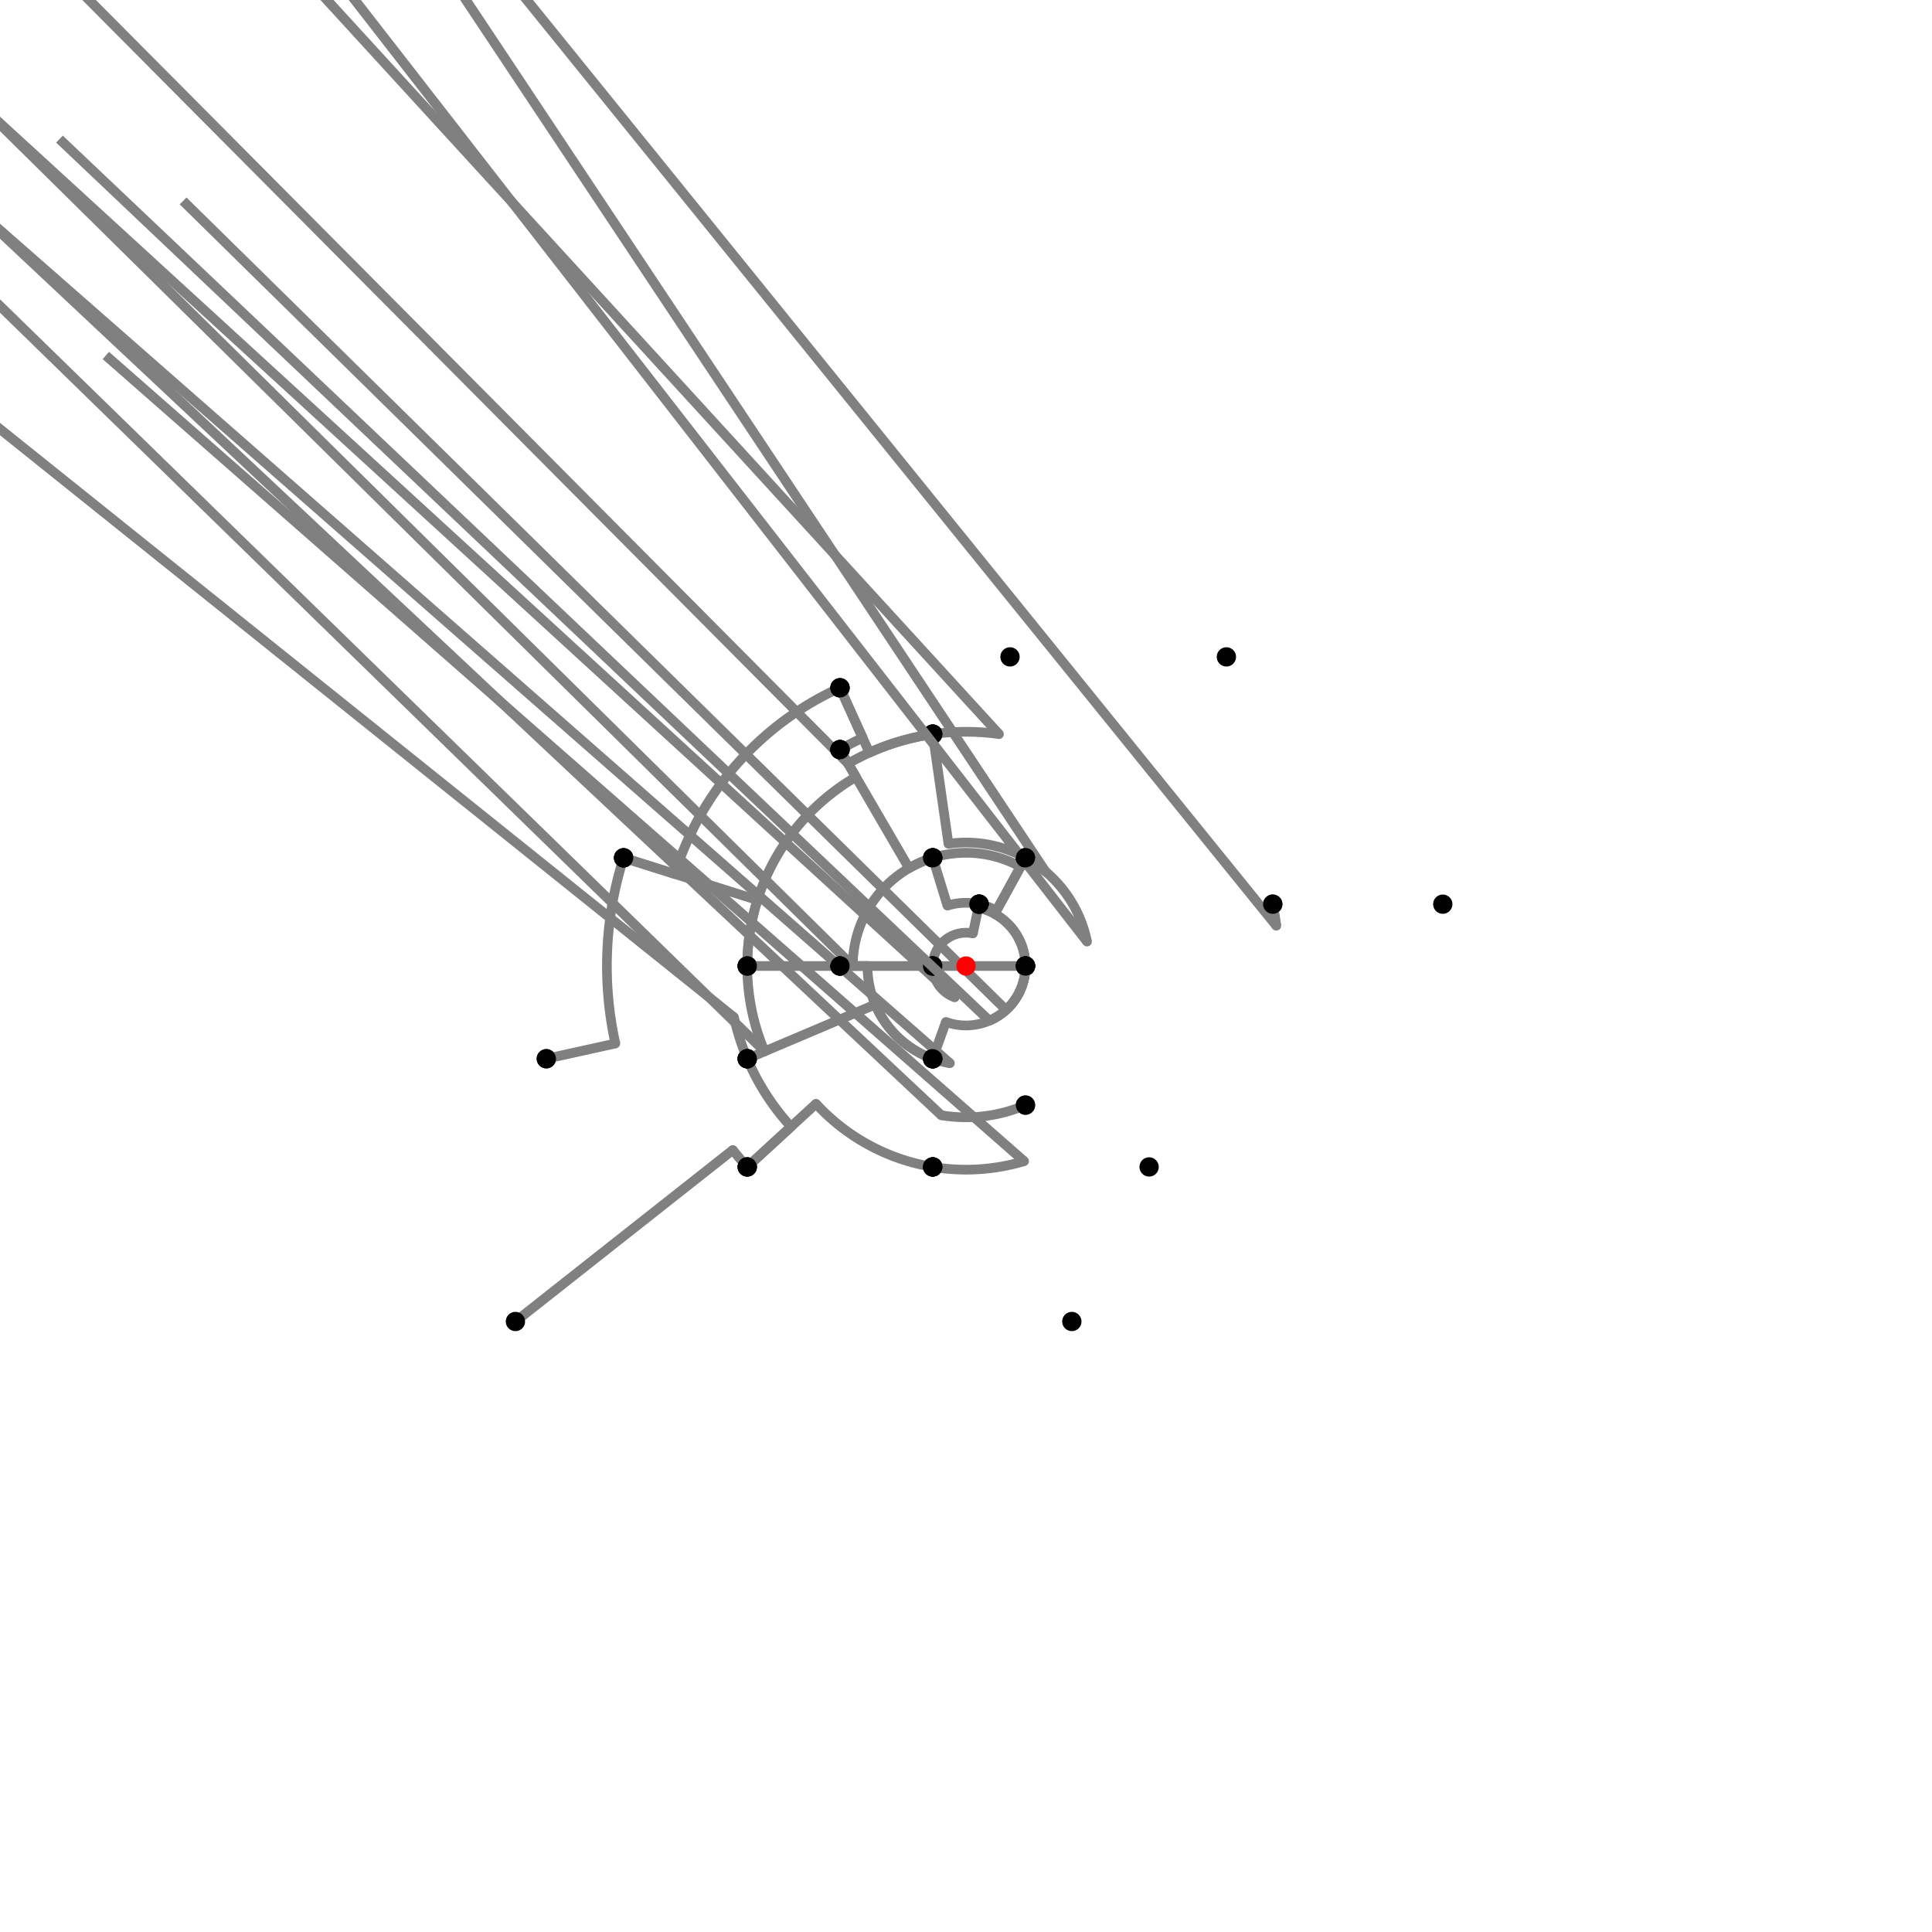 <?xml version="1.0" encoding="UTF-8"?>
<svg xmlns="http://www.w3.org/2000/svg" xmlns:xlink="http://www.w3.org/1999/xlink"
     width="1000" height="1000" viewBox="0 0 1000 1000">
<defs>
</defs>
<rect x="0" y="0" width="1000" height="1000" fill="white" />
<path d="M266.777,684.0 L379.302,595.224" stroke="grey" stroke-width="5" />
<circle cx="379.302" cy="595.224" r="2.5" fill="grey" stroke="none" />
<path d="M379.302,595.224 A153.739,153.739,0,0,0,386.777,604.0" stroke="grey" stroke-width="5" fill="none" />
<circle cx="266.777" cy="684.0" r="5" fill="black" stroke="none" />
<circle cx="386.777" cy="604.0" r="5" fill="black" stroke="none" />
<path d="M386.777,604.0 L409.431,583.191" stroke="grey" stroke-width="5" />
<circle cx="409.431" cy="583.191" r="2.5" fill="grey" stroke="none" />
<path d="M409.431,583.191 A122.978,122.978,0,0,1,386.777,548.0" stroke="grey" stroke-width="5" fill="none" />
<circle cx="386.777" cy="604.0" r="5" fill="black" stroke="none" />
<circle cx="386.777" cy="548.0" r="5" fill="black" stroke="none" />
<path d="M386.777,548.0 A122.978,122.978,0,0,1,379.919,526.534" stroke="grey" stroke-width="5" fill="none" />
<path d="M379.919,526.534 L-217.223,48.0" stroke="grey" stroke-width="5" />
<circle cx="379.919" cy="526.534" r="2.5" fill="grey" stroke="none" />
<circle cx="386.777" cy="548.0" r="5" fill="black" stroke="none" />
<circle cx="282.777" cy="548.0" r="5" fill="black" stroke="none" />
<path d="M282.777,548.0 L318.517,540.102" stroke="grey" stroke-width="5" />
<circle cx="318.517" cy="540.102" r="2.5" fill="grey" stroke="none" />
<path d="M318.517,540.102 A185.861,185.861,0,0,1,322.777,444" stroke="grey" stroke-width="5" fill="none" />
<circle cx="282.777" cy="548.0" r="5" fill="black" stroke="none" />
<circle cx="322.777" cy="444.0" r="5" fill="black" stroke="none" />
<path d="M322.777,444.0 L349.264,452.37" stroke="grey" stroke-width="5" />
<circle cx="349.264" cy="452.37" r="2.5" fill="grey" stroke="none" />
<path d="M349.264,452.37 A158.083,158.083,0,0,1,434.777,356.0" stroke="grey" stroke-width="5" fill="none" />
<circle cx="322.777" cy="444.0" r="5" fill="black" stroke="none" />
<circle cx="434.777" cy="356.0" r="5" fill="black" stroke="none" />
<path d="M434.777,356.0 L449.982,389.57" stroke="grey" stroke-width="5" />
<circle cx="449.982" cy="389.57" r="2.5" fill="grey" stroke="none" />
<path d="M449.982,389.57 A121.23,121.23,0,0,1,482.777,380.0" stroke="grey" stroke-width="5" fill="none" />
<circle cx="434.777" cy="356.0" r="5" fill="black" stroke="none" />
<circle cx="482.777" cy="380.0" r="5" fill="black" stroke="none" />
<path d="M482.777,380.0 A121.23,121.23,0,0,0,438.993,395.24" stroke="grey" stroke-width="5" fill="none" />
<path d="M438.993,395.24 L-65.223,-112.0" stroke="grey" stroke-width="5" />
<circle cx="438.993" cy="395.24" r="2.5" fill="grey" stroke="none" />
<circle cx="482.777" cy="380.0" r="5" fill="black" stroke="none" />
<circle cx="434.777" cy="388.0" r="5" fill="black" stroke="none" />
<path d="M434.777,356.0 L446.525,381.938" stroke="grey" stroke-width="5" />
<circle cx="446.525" cy="381.938" r="2.5" fill="grey" stroke="none" />
<path d="M446.525,381.938 A129.607,129.607,0,0,0,434.777,388" stroke="grey" stroke-width="5" fill="none" />
<circle cx="434.777" cy="356.0" r="5" fill="black" stroke="none" />
<circle cx="434.777" cy="388.0" r="5" fill="black" stroke="none" />
<path d="M434.777,388.0 L443.022,402.158" stroke="grey" stroke-width="5" />
<circle cx="443.022" cy="402.158" r="2.5" fill="grey" stroke="none" />
<path d="M443.022,402.158 A113.223,113.223,0,0,0,386.777,500.0" stroke="grey" stroke-width="5" fill="none" />
<circle cx="434.777" cy="388.0" r="5" fill="black" stroke="none" />
<circle cx="386.777" cy="500.0" r="5" fill="black" stroke="none" />
<path d="M322.777,444.0 L392.038,465.886" stroke="grey" stroke-width="5" />
<circle cx="392.038" cy="465.886" r="2.5" fill="grey" stroke="none" />
<path d="M392.038,465.886 A113.223,113.223,0,0,0,386.777,500.0" stroke="grey" stroke-width="5" fill="none" />
<circle cx="322.777" cy="444.0" r="5" fill="black" stroke="none" />
<circle cx="386.777" cy="500.0" r="5" fill="black" stroke="none" />
<path d="M386.777,500.0 A113.223,113.223,0,0,0,395.757,544.193" stroke="grey" stroke-width="5" fill="none" />
<path d="M395.757,544.193 L-113.223,48.0" stroke="grey" stroke-width="5" />
<circle cx="395.757" cy="544.193" r="2.5" fill="grey" stroke="none" />
<circle cx="386.777" cy="500.0" r="5" fill="black" stroke="none" />
<circle cx="386.777" cy="548.0" r="5" fill="black" stroke="none" />
<path d="M482.777,380.0 A121.23,121.23,0,0,1,517.085,379.98" stroke="grey" stroke-width="5" fill="none" />
<path d="M517.085,379.98 L22.777,-160.0" stroke="grey" stroke-width="5" />
<circle cx="517.085" cy="379.98" r="2.5" fill="grey" stroke="none" />
<circle cx="482.777" cy="380.0" r="5" fill="black" stroke="none" />
<circle cx="522.777" cy="340.0" r="5" fill="black" stroke="none" />
<path d="M482.777,380.0 L490.922,436.748" stroke="grey" stroke-width="5" />
<circle cx="490.922" cy="436.748" r="2.5" fill="grey" stroke="none" />
<path d="M490.922,436.748 A63.9,63.9,0,0,1,530.777,444.0" stroke="grey" stroke-width="5" fill="none" />
<circle cx="482.777" cy="380.0" r="5" fill="black" stroke="none" />
<circle cx="530.777" cy="444.0" r="5" fill="black" stroke="none" />
<path d="M434.777,388.0 L470.516,449.371" stroke="grey" stroke-width="5" />
<circle cx="470.516" cy="449.371" r="2.5" fill="grey" stroke="none" />
<path d="M470.516,449.371 A58.589,58.589,0,0,1,482.777,444.0" stroke="grey" stroke-width="5" fill="none" />
<circle cx="434.777" cy="388.0" r="5" fill="black" stroke="none" />
<circle cx="482.777" cy="444.0" r="5" fill="black" stroke="none" />
<path d="M386.777,500.0 L434.777,500.0" stroke="grey" stroke-width="5" />
<circle cx="434.777" cy="500.0" r="2.5" fill="grey" stroke="none" />
<path d="M434.777,500.0 A65.223,65.223,0,0,1,434.777,500.0" stroke="grey" stroke-width="5" fill="none" />
<circle cx="386.777" cy="500.0" r="5" fill="black" stroke="none" />
<circle cx="434.777" cy="500.0" r="5" fill="black" stroke="none" />
<path d="M386.777,548.0 L453.048,519.905" stroke="grey" stroke-width="5" />
<circle cx="453.048" cy="519.905" r="2.5" fill="grey" stroke="none" />
<path d="M453.048,519.905 A50.997,50.997,0,0,0,482.777,548.0" stroke="grey" stroke-width="5" fill="none" />
<circle cx="386.777" cy="548.0" r="5" fill="black" stroke="none" />
<circle cx="482.777" cy="548.0" r="5" fill="black" stroke="none" />
<path d="M386.777,604.0 L422.364,571.311" stroke="grey" stroke-width="5" />
<circle cx="422.364" cy="571.311" r="2.5" fill="grey" stroke="none" />
<path d="M422.364,571.311 A105.417,105.417,0,0,0,482.777,604.0" stroke="grey" stroke-width="5" fill="none" />
<circle cx="386.777" cy="604.0" r="5" fill="black" stroke="none" />
<circle cx="482.777" cy="604.0" r="5" fill="black" stroke="none" />
<path d="M530.777,444.0 L528.219,448.655" stroke="grey" stroke-width="5" />
<circle cx="528.219" cy="448.655" r="2.5" fill="grey" stroke="none" />
<path d="M528.219,448.655 A58.589,58.589,0,0,0,482.777,444.0" stroke="grey" stroke-width="5" fill="none" />
<circle cx="530.777" cy="444.0" r="5" fill="black" stroke="none" />
<circle cx="482.777" cy="444.0" r="5" fill="black" stroke="none" />
<path d="M482.777,444.0 A58.589,58.589,0,0,0,441.411,500.0" stroke="grey" stroke-width="5" fill="none" />
<path d="M441.411,500.0 L-65.223,0.0" stroke="grey" stroke-width="5" />
<circle cx="441.411" cy="500.0" r="2.5" fill="grey" stroke="none" />
<circle cx="482.777" cy="444.0" r="5" fill="black" stroke="none" />
<circle cx="434.777" cy="500.0" r="5" fill="black" stroke="none" />
<path d="M434.777,500.0 L449.003,500.0" stroke="grey" stroke-width="5" />
<circle cx="449.003" cy="500.0" r="2.5" fill="grey" stroke="none" />
<path d="M449.003,500.0 A50.997,50.997,0,0,0,482.777,548.0" stroke="grey" stroke-width="5" fill="none" />
<circle cx="434.777" cy="500.0" r="5" fill="black" stroke="none" />
<circle cx="482.777" cy="548.0" r="5" fill="black" stroke="none" />
<path d="M482.777,548.0 A50.997,50.997,0,0,0,491.668,550.311" stroke="grey" stroke-width="5" fill="none" />
<path d="M491.668,550.311 L-17.223,104.0" stroke="grey" stroke-width="5" />
<circle cx="491.668" cy="550.311" r="2.5" fill="grey" stroke="none" />
<circle cx="482.777" cy="548.0" r="5" fill="black" stroke="none" />
<circle cx="482.777" cy="604.0" r="5" fill="black" stroke="none" />
<path d="M482.777,604.0 A105.417,105.417,0,0,0,530.078,601.034" stroke="grey" stroke-width="5" fill="none" />
<path d="M530.078,601.034 L54.777,184.0" stroke="grey" stroke-width="5" />
<circle cx="530.078" cy="601.034" r="2.5" fill="grey" stroke="none" />
<circle cx="482.777" cy="604.0" r="5" fill="black" stroke="none" />
<circle cx="554.777" cy="684.0" r="5" fill="black" stroke="none" />
<path d="M530.777,444.0 L515.754,471.334" stroke="grey" stroke-width="5" />
<circle cx="515.754" cy="471.334" r="2.5" fill="grey" stroke="none" />
<path d="M515.754,471.334 A32.71,32.71,0,0,0,506.777,468.0" stroke="grey" stroke-width="5" fill="none" />
<circle cx="530.777" cy="444.0" r="5" fill="black" stroke="none" />
<circle cx="506.777" cy="468.0" r="5" fill="black" stroke="none" />
<path d="M506.777,468.0 L503.568,483.15" stroke="grey" stroke-width="5" />
<circle cx="503.568" cy="483.15" r="2.5" fill="grey" stroke="none" />
<path d="M503.568,483.15 A17.223,17.223,0,0,0,482.777,500.0" stroke="grey" stroke-width="5" fill="none" />
<circle cx="506.777" cy="468.0" r="5" fill="black" stroke="none" />
<circle cx="482.777" cy="500.0" r="5" fill="black" stroke="none" />
<path d="M482.777,500.0 A17.223,17.223,0,0,0,494.183,516.211" stroke="grey" stroke-width="5" fill="none" />
<path d="M494.183,516.211 L-17.223,48.0" stroke="grey" stroke-width="5" />
<circle cx="494.183" cy="516.211" r="2.5" fill="grey" stroke="none" />
<circle cx="482.777" cy="500.0" r="5" fill="black" stroke="none" />
<circle cx="482.777" cy="548.0" r="5" fill="black" stroke="none" />
<path d="M482.777,444.0 L490.384,468.736" stroke="grey" stroke-width="5" />
<circle cx="490.384" cy="468.736" r="2.5" fill="grey" stroke="none" />
<path d="M490.384,468.736 A32.71,32.71,0,0,1,506.777,468.0" stroke="grey" stroke-width="5" fill="none" />
<circle cx="482.777" cy="444.0" r="5" fill="black" stroke="none" />
<circle cx="506.777" cy="468.0" r="5" fill="black" stroke="none" />
<path d="M434.777,500.0 L482.777,500.0" stroke="grey" stroke-width="5" />
<circle cx="482.777" cy="500.0" r="2.5" fill="grey" stroke="none" />
<path d="M482.777,500.0 A17.223,17.223,0,0,1,482.777,500.0" stroke="grey" stroke-width="5" fill="none" />
<circle cx="434.777" cy="500.0" r="5" fill="black" stroke="none" />
<circle cx="482.777" cy="500.0" r="5" fill="black" stroke="none" />
<path d="M530.777,444.0 L514.823,473.028" stroke="grey" stroke-width="5" />
<circle cx="514.823" cy="473.028" r="2.5" fill="grey" stroke="none" />
<path d="M514.823,473.028 A30.777,30.777,0,0,1,530.777,500.0" stroke="grey" stroke-width="5" fill="none" />
<circle cx="530.777" cy="444.0" r="5" fill="black" stroke="none" />
<circle cx="530.777" cy="500.0" r="5" fill="black" stroke="none" />
<path d="M506.777,468.0 L506.376,469.891" stroke="grey" stroke-width="5" />
<circle cx="506.376" cy="469.891" r="2.5" fill="grey" stroke="none" />
<path d="M506.376,469.891 A30.777,30.777,0,0,1,530.777,500.0" stroke="grey" stroke-width="5" fill="none" />
<circle cx="506.777" cy="468.0" r="5" fill="black" stroke="none" />
<circle cx="530.777" cy="500.0" r="5" fill="black" stroke="none" />
<path d="M482.777,500.0 L530.777,500.0" stroke="grey" stroke-width="5" />
<circle cx="482.777" cy="500.0" r="5" fill="black" stroke="none" />
<circle cx="530.777" cy="500.0" r="5" fill="black" stroke="none" />
<path d="M482.777,548.0 L489.606,528.968" stroke="grey" stroke-width="5" />
<circle cx="489.606" cy="528.968" r="2.5" fill="grey" stroke="none" />
<path d="M489.606,528.968 A30.777,30.777,0,0,0,530.777,500.0" stroke="grey" stroke-width="5" fill="none" />
<circle cx="482.777" cy="548.0" r="5" fill="black" stroke="none" />
<circle cx="530.777" cy="500.0" r="5" fill="black" stroke="none" />
<path d="M530.777,500.0 A30.777,30.777,0,0,1,512.097,528.3" stroke="grey" stroke-width="5" fill="none" />
<path d="M512.097,528.3 L30.777,72.0" stroke="grey" stroke-width="5" />
<circle cx="512.097" cy="528.3" r="2.5" fill="grey" stroke="none" />
<circle cx="530.777" cy="500.0" r="5" fill="black" stroke="none" />
<circle cx="530.777" cy="572.0" r="5" fill="black" stroke="none" />
<path d="M530.777,572.0 A78.302,78.302,0,0,1,487.207,577.25" stroke="grey" stroke-width="5" fill="none" />
<path d="M487.207,577.25 L-17.223,104.0" stroke="grey" stroke-width="5" />
<circle cx="487.207" cy="577.25" r="2.5" fill="grey" stroke="none" />
<circle cx="530.777" cy="572.0" r="5" fill="black" stroke="none" />
<circle cx="482.777" cy="604.0" r="5" fill="black" stroke="none" />
<path d="M530.777,444.0 A63.9,63.9,0,0,1,541.167,451.128" stroke="grey" stroke-width="5" fill="none" />
<path d="M541.167,451.128 L134.777,-160.0" stroke="grey" stroke-width="5" />
<circle cx="541.167" cy="451.128" r="2.5" fill="grey" stroke="none" />
<circle cx="530.777" cy="444.0" r="5" fill="black" stroke="none" />
<circle cx="634.777" cy="340.0" r="5" fill="black" stroke="none" />
<path d="M530.777,444.0 A63.9,63.9,0,0,1,562.64,487.375" stroke="grey" stroke-width="5" fill="none" />
<path d="M562.64,487.375 L158.777,-32.0" stroke="grey" stroke-width="5" />
<circle cx="562.64" cy="487.375" r="2.5" fill="grey" stroke="none" />
<circle cx="530.777" cy="444.0" r="5" fill="black" stroke="none" />
<circle cx="658.777" cy="468.0" r="5" fill="black" stroke="none" />
<path d="M658.777,468.0 A161.969,161.969,0,0,1,660.624,479.172" stroke="grey" stroke-width="5" fill="none" />
<path d="M660.624,479.172 L246.777,-32.0" stroke="grey" stroke-width="5" />
<circle cx="660.624" cy="479.172" r="2.5" fill="grey" stroke="none" />
<circle cx="658.777" cy="468.0" r="5" fill="black" stroke="none" />
<circle cx="746.777" cy="468.0" r="5" fill="black" stroke="none" />
<path d="M530.777,500.0 A30.777,30.777,0,0,1,520.73,522.748" stroke="grey" stroke-width="5" fill="none" />
<path d="M520.73,522.748 L94.777,104.0" stroke="grey" stroke-width="5" />
<circle cx="520.73" cy="522.748" r="2.5" fill="grey" stroke="none" />
<circle cx="530.777" cy="500.0" r="5" fill="black" stroke="none" />
<circle cx="594.777" cy="604.0" r="5" fill="black" stroke="none" />
<circle cx="500" cy="500" r="5" fill="red" stroke="none" />
</svg>